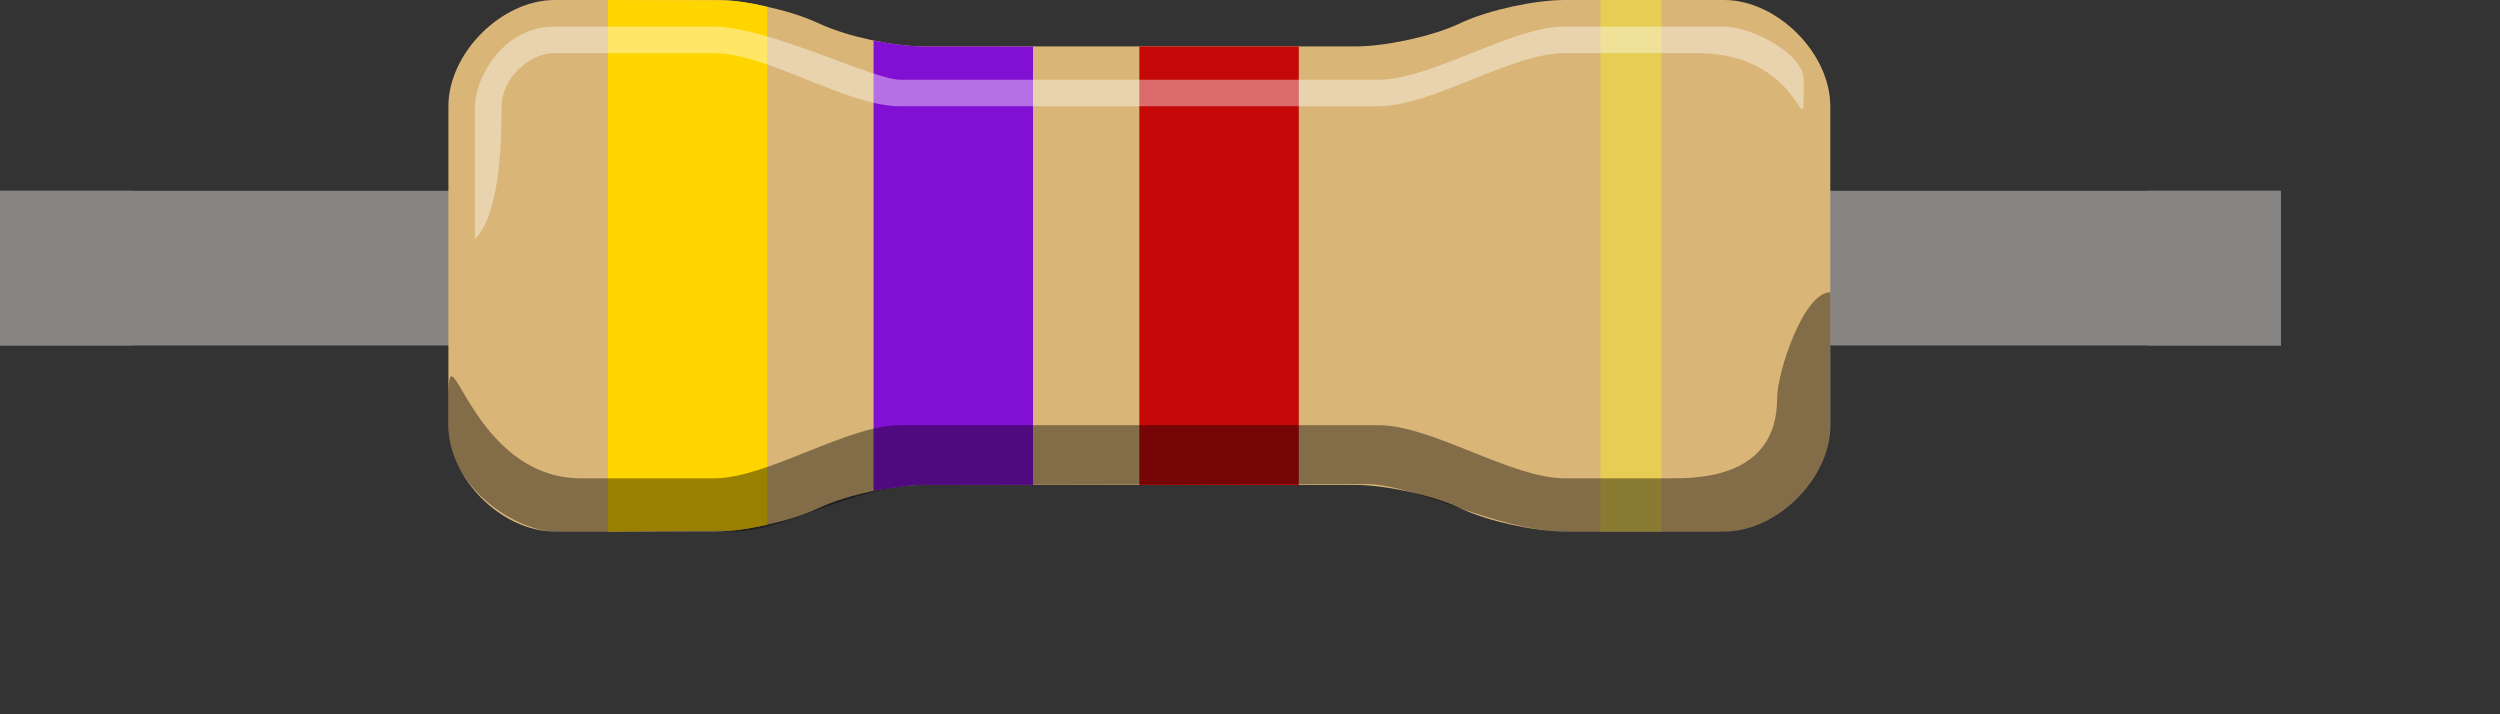<?xml version="1.0" encoding="UTF-8" standalone="no"?>
<svg
   xmlns:dc="http://purl.org/dc/elements/1.1/"
   xmlns:cc="http://creativecommons.org/ns#"
   xmlns:rdf="http://www.w3.org/1999/02/22-rdf-syntax-ns#"
   xmlns:svg="http://www.w3.org/2000/svg"
   xmlns="http://www.w3.org/2000/svg"
   version="1.2"
   baseProfile="tiny"
   x="0px"
   y="0px"
   width="0.49in"
   height="0.14in"
   xml:space="preserve"
   id="svg2"><rect width="100%" height="100%" fill="#333333" stroke="none"/>
<g
   id="breadboard"
   style="display:inline">

<rect
   y="3.59"
   fill="#868584"
   width="2.5"
   height="2.91"
   id="connector0pin" />
<rect
   x="40.417"
   y="3.59"
   fill="#868584"
   width="2.5"
   height="2.91"
   id="connector1pin" />

<rect
   y="3.59"
   fill="#868584"
   width="42.917"
   height="2.91"
   id="rect7" />
<path
   id="Body_1_"
   fill="#D9B578"
   d="M15.347,0.414C14.847,0.186,13.987,0,13.437,0h-3c-1,0-2,1-2,2v6c0,1,1,2,2,2h3  c0.55,0,1.409-0.187,1.91-0.414l0.103-0.047c0.501-0.228,1.36-0.414,1.91-0.414h8.155c0.549,0,1.408,0.187,1.91,0.414l0.104,0.047  c0.5,0.228,1.359,0.414,1.91,0.414h3c1,0,2-1,2-2V2c0-1-1-2-2-2h-3c-0.551,0-1.41,0.186-1.91,0.413L27.425,0.46  c-0.5,0.228-1.361,0.413-1.91,0.413H17.36c-0.55,0-1.41-0.186-1.91-0.414L15.347,0.414z" />
<path
   d="M 13.62,0.006 C 13.961,0.006 14.437,0.128 14.437,0.128 L 14.437,9.872 C 14.437,9.872 13.949,9.985 13.728,9.985 C 13.507,9.985 11.437,9.999 11.437,9.999 L 11.437,0 C 11.437,0 13.279,0.006 13.62,0.006 z"
   id="stripe1"
   style="fill:#FFD500" />
<path
   d="M 17.372,0.873 C 17.789,0.873 19.437,0.874 19.437,0.874 L 19.437,9.125 C 19.437,9.125 17.664,9.125 17.351,9.125 C 17.038,9.125 16.437,9.235 16.437,9.235 L 16.437,0.761 C 16.437,0.761 16.956,0.873 17.372,0.873 z"
   id="stripe2" style="fill:#8210D2" />
<rect
   x="21.438"
   y="0.874"
   width="3"
   height="8.251"
   id="stripe3"
   style="fill:#C40808" />
<rect
   x="30.114"
   opacity="0.5"
   fill="#F5E731"
   width="1.149"
   height="10"
   id="rect16" />
<path
   id="Reflex_1_"
   opacity="0.4"
   fill="#FFFFFF"
   d="M8.937,4.5c0,0,0-2,0-2.5s0.5-1.5,1.5-1.5s2,0,3,0s3,1,3.5,1s8.001,0,9.001,0  s2.5-1,3.5-1c0.042,0,0.312,0,0.676,0c0.78,0,1.991,0,2.324,0c0.5,0,1.5,0.5,1.5,1c0,1.5,0.094-0.5-2-0.5c-1.5,0-1.5,0-2.5,0  s-2.5,1-3.5,1s-8.001,0-9.001,0s-2.5-1-3.5-1s-2,0-3,0c-0.5,0-1,0.5-1,1S9.437,4,8.937,4.5z" />
<path
   id="Shaddow_1_"
   opacity="0.4"
   d="M34.438,5.5c0,0,0,2,0,2.5c0,1-1,2-2,2s-2,0-3,0c-1.259,0-2.806-0.891-3.728-0.891  c-0.5,0-7.273,0.016-8.273,0.016c-1.414,0-2.633,0.875-3.633,0.875c-0.133,0-2.88,0-3.367,0c-0.676,0-2-0.781-2-2  c0-0.09,0-0.402,0-0.5c0-1.5,0.405,1.5,2.5,1.5c1.5,0,1.5,0,2.5,0s2.5-1,3.5-1s8.001,0,9.001,0s2.5,1,3.5,1s1,0,2,0c0.5,0,2,0,2-1.5  C33.438,7,33.938,5.5,34.438,5.5z" />



  </g>
</svg>